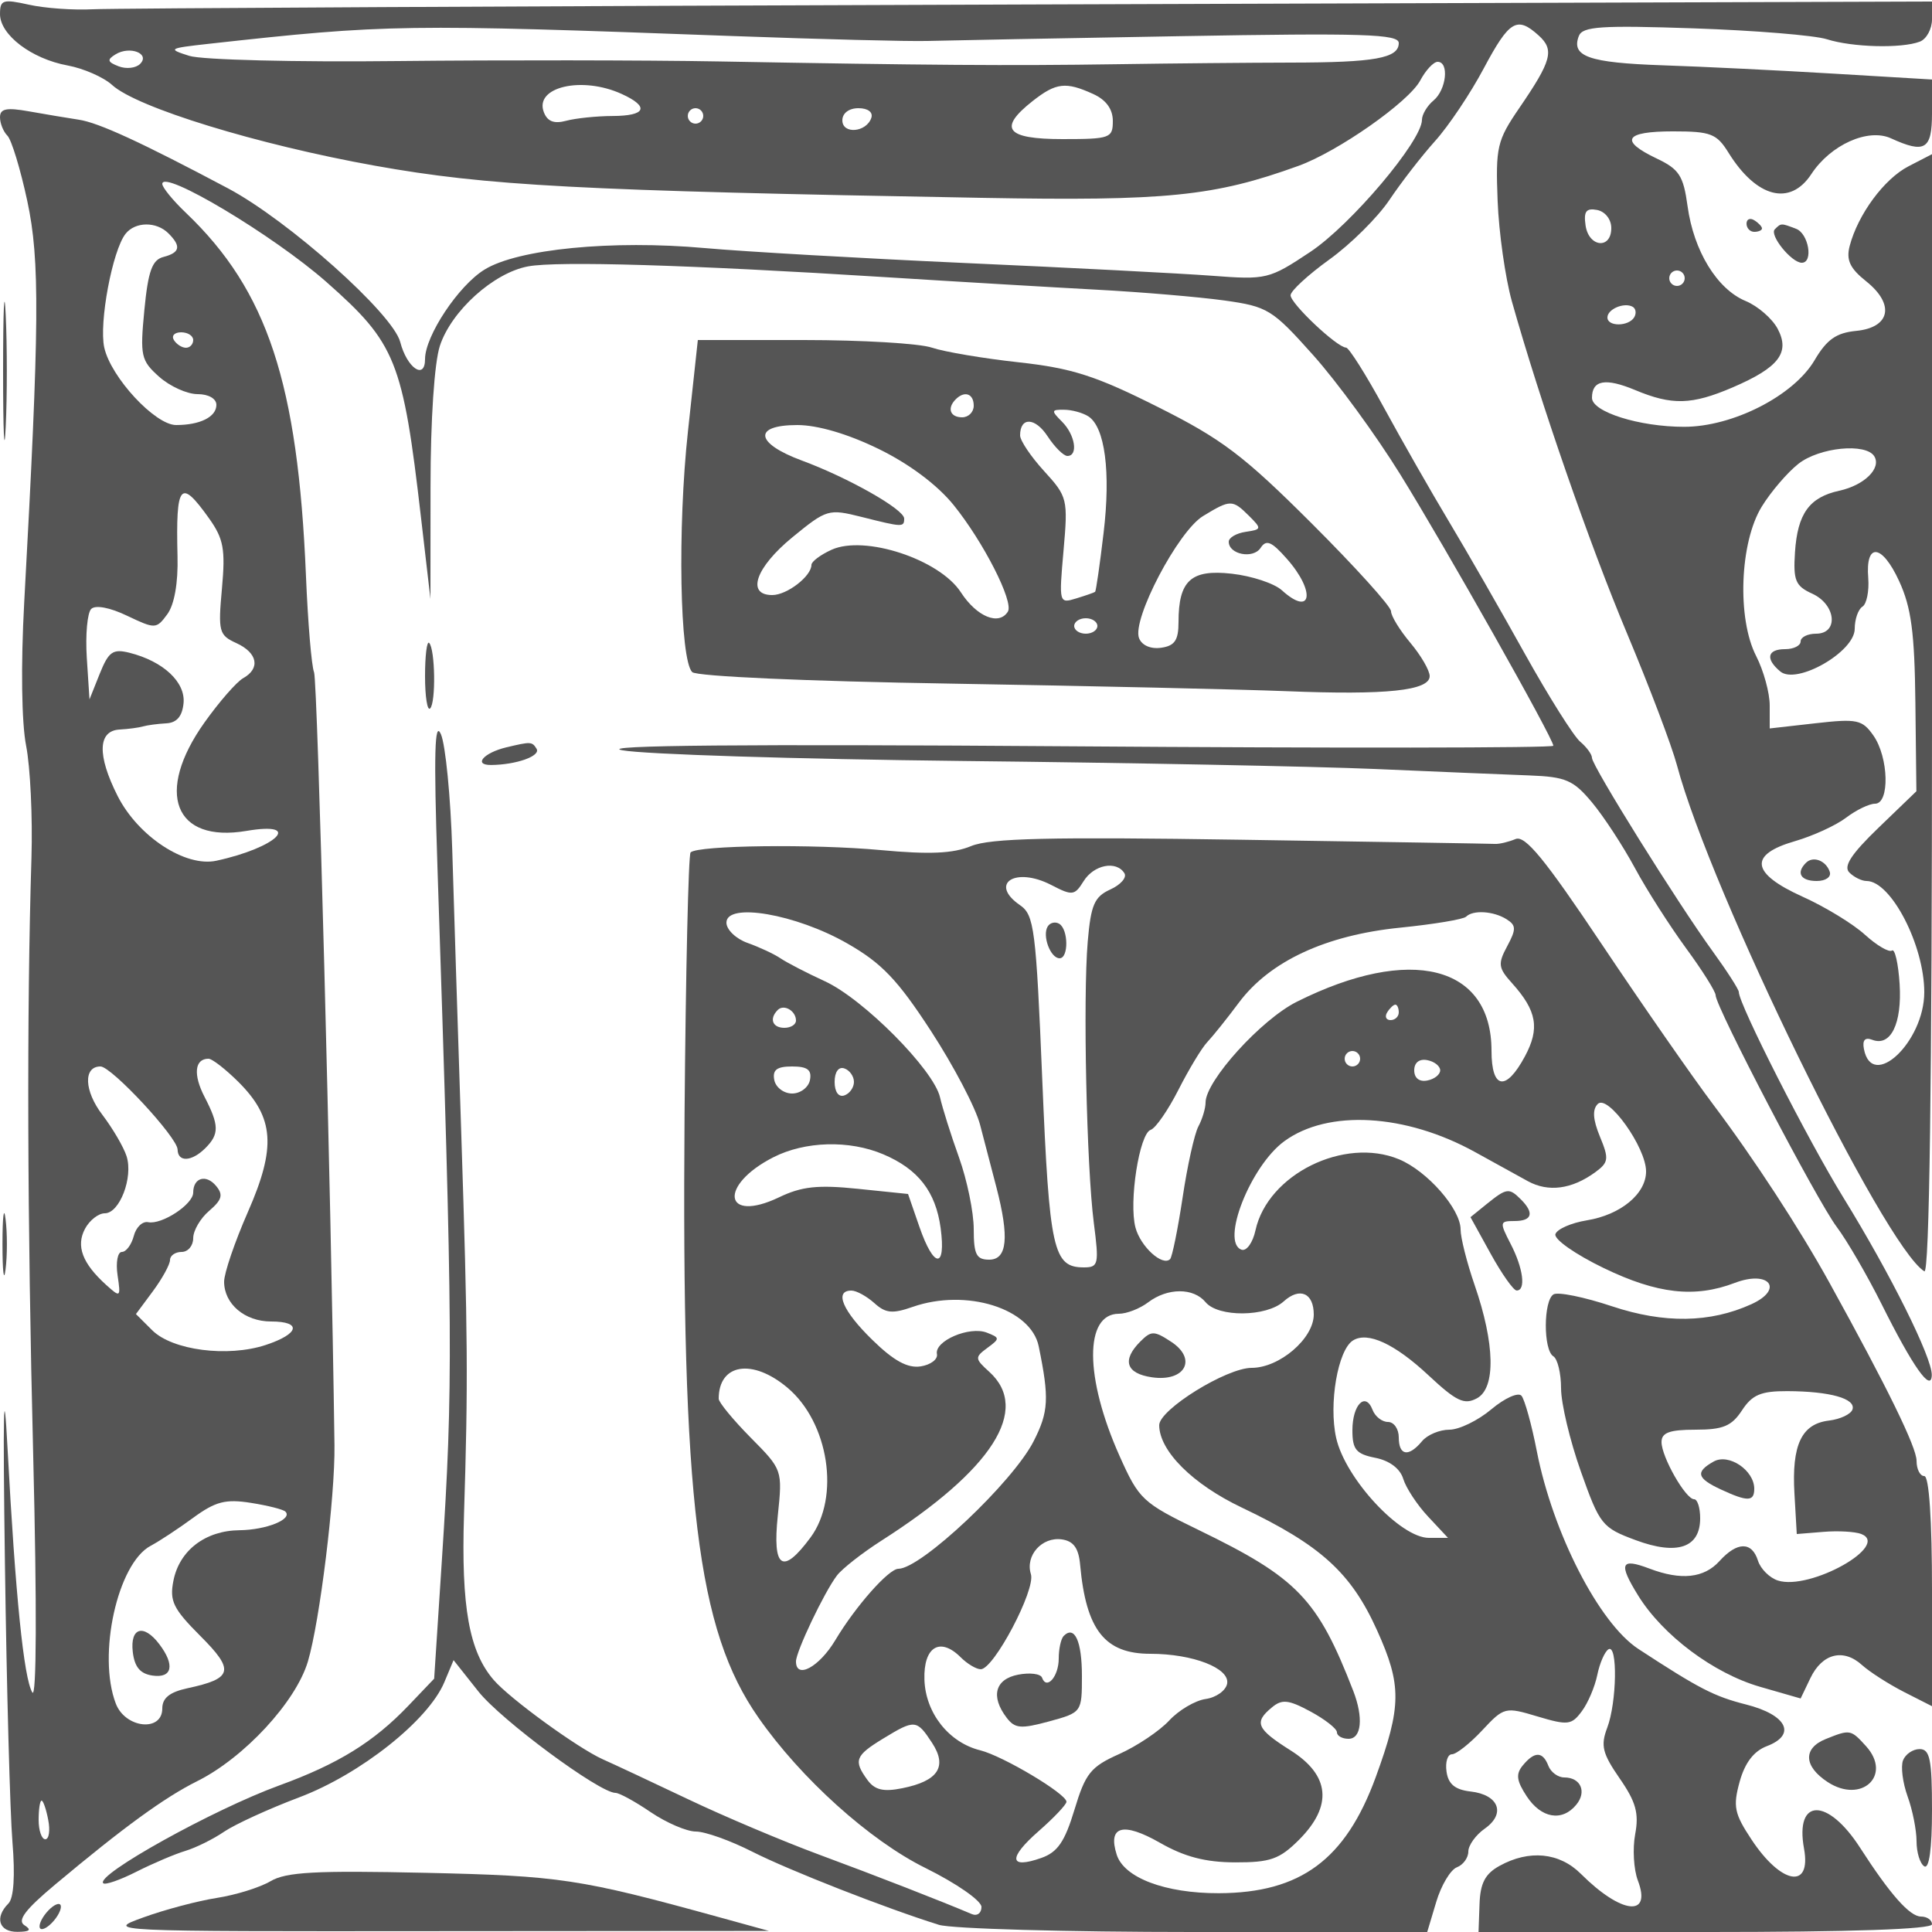 <svg xmlns="http://www.w3.org/2000/svg" version="1.0" width="250" height="250" viewBox="0 0 250 250" preserveAspectRatio="xMidYMid meet">
<g transform="translate(0,250) scale(0.01,-0.01)" fill="#555555" stroke="none">
<path d="M0 24818 c0 -269 407 -579 874 -665 207 -38 466 -152 576 -252 319 -293 1884 -773 3400 -1045 1457 -261 2624 -323 7850 -416 2399 -43 3011 19 4100 413 513 185 1430 828 1578 1106 71 133 172 241 225 241 152 0 113 -362 -53 -500 -82 -68 -150 -182 -150 -251 0 -272 -920 -1360 -1444 -1708 -534 -355 -566 -363 -1277 -309 -401 30 -1831 104 -3179 164 -1347 61 -2869 148 -3381 194 -1196 107 -2420 -12 -2850 -279 -337 -207 -769 -859 -769 -1158 0 -276 -234 -115 -321 221 -95 367 -1448 1574 -2229 1989 -1127 598 -1675 850 -1930 888 -149 23 -439 71 -645 108 -290 52 -375 35 -375 -76 0 -79 43 -186 96 -239 53 -53 169 -434 257 -845 165 -769 158 -1587 -40 -5199 -44 -808 -34 -1551 25 -1850 54 -275 85 -927 69 -1450 -62 -2014 -54 -4674 23 -7750 48 -1935 43 -3141 -12 -3050 -110 181 -219 1260 -320 3150 -51 970 -62 509 -34 -1500 22 -1595 66 -3209 97 -3586 36 -436 17 -726 -52 -795 -182 -182 -123 -369 116 -367 161 1 187 25 92 85 -98 62 8 202 400 530 884 740 1412 1124 1833 1334 609 303 1278 1026 1434 1549 154 517 353 2137 344 2800 -45 3305 -219 9885 -264 10000 -33 82 -80 645 -105 1250 -104 2493 -499 3689 -1551 4694 -170 161 -308 331 -308 376 0 195 1440 -666 2125 -1270 899 -794 988 -1016 1223 -3050 l122 -1050 1 1455 c0 864 50 1604 121 1820 149 453 695 945 1141 1028 379 71 2095 20 4617 -139 935 -59 2173 -132 2750 -163 578 -31 1316 -94 1642 -139 563 -79 620 -114 1150 -707 307 -343 813 -1036 1125 -1540 587 -946 1983 -3421 1983 -3515 0 -29 -2824 -32 -6275 -7 -4167 30 -6107 13 -5775 -51 275 -53 2255 -115 4400 -139 2145 -23 4553 -70 5350 -104 798 -35 1692 -72 1988 -83 474 -18 571 -60 813 -350 151 -181 400 -562 554 -847 154 -286 453 -753 663 -1040 210 -286 382 -560 382 -607 0 -150 1310 -2656 1567 -2998 135 -180 396 -630 581 -1000 405 -812 644 -1150 649 -917 4 226 -533 1305 -1142 2293 -464 753 -1355 2505 -1355 2664 0 32 -151 268 -336 523 -457 629 -1564 2404 -1564 2506 0 45 -69 139 -152 209 -84 70 -406 581 -716 1137 -309 556 -751 1326 -982 1711 -231 385 -610 1049 -842 1475 -232 426 -453 776 -490 777 -117 2 -718 569 -718 677 0 56 226 264 502 463 276 198 624 544 775 768 150 224 416 568 591 763 176 195 460 619 631 941 332 622 430 681 711 427 207 -187 169 -326 -252 -941 -286 -418 -306 -503 -279 -1198 16 -411 99 -996 184 -1300 367 -1303 1004 -3140 1492 -4302 288 -687 578 -1452 644 -1700 438 -1642 2679 -6227 3202 -6551 65 -40 99 2448 99 7198 l0 7258 -304 -157 c-316 -163 -655 -624 -762 -1033 -46 -180 4 -288 214 -455 374 -299 313 -599 -131 -642 -256 -25 -379 -111 -537 -380 -271 -459 -1058 -861 -1688 -861 -580 0 -1192 193 -1192 375 0 230 174 261 558 101 478 -200 732 -193 1260 33 601 258 749 451 584 761 -71 132 -257 293 -414 358 -369 153 -672 648 -751 1227 -54 395 -109 479 -400 617 -487 232 -415 351 211 351 489 0 565 -29 718 -275 362 -584 798 -697 1073 -277 249 379 734 597 1030 462 440 -201 531 -145 531 325 l0 436 -1275 76 c-701 42 -1697 91 -2214 108 -952 33 -1183 114 -1081 379 48 124 287 140 1488 99 788 -27 1562 -90 1722 -141 330 -105 967 -121 1202 -31 87 33 158 164 158 290 l0 229 -11675 -38 c-6421 -21 -11877 -49 -12125 -62 -247 -13 -619 13 -825 59 -338 75 -375 63 -375 -121z m9500 -285 c1128 -41 2253 -70 2500 -63 248 7 1721 35 3275 62 2369 42 2825 27 2825 -89 0 -196 -309 -252 -1400 -253 -522 -1 -1535 -10 -2250 -21 -1406 -21 -2438 -13 -5150 36 -962 17 -2830 19 -4150 5 -1320 -15 -2535 15 -2700 67 -285 90 -272 98 250 156 2307 255 2521 258 6800 100z m-7687 -360 c-55 -55 -180 -69 -278 -31 -145 56 -153 85 -41 154 185 115 453 11 319 -123z m6232 -389 c364 -166 315 -284 -120 -285 -206 -1 -476 -29 -599 -62 -157 -42 -243 -9 -289 112 -125 326 493 470 1008 235z m6100 0 c168 -76 255 -196 255 -350 0 -221 -35 -234 -650 -234 -734 0 -840 136 -387 493 303 238 428 252 782 91z m-5045 -284 c0 -55 -45 -100 -100 -100 -55 0 -100 45 -100 100 0 55 45 100 100 100 55 0 100 -45 100 -100z m2175 -25 c-63 -189 -375 -216 -375 -32 0 92 85 157 208 157 123 0 191 -52 167 -125z m9575 -1426 c0 -280 -293 -249 -333 35 -26 181 8 226 150 199 104 -21 183 -121 183 -234z m-18670 -69 c167 -167 150 -249 -65 -305 -146 -38 -198 -181 -247 -687 -57 -594 -44 -653 191 -863 139 -124 362 -225 497 -225 142 0 244 -58 244 -139 0 -156 -211 -261 -521 -261 -272 0 -845 618 -930 1003 -70 320 106 1257 276 1472 126 158 399 161 555 5z m19620 -580 c0 -55 -45 -100 -100 -100 -55 0 -100 45 -100 100 0 55 45 100 100 100 55 0 100 -45 100 -100z m-654 -507 c-75 -120 -346 -121 -346 -1 0 108 217 200 327 138 42 -24 50 -86 19 -137z m-18646 -293 c0 -55 -42 -100 -94 -100 -52 0 -122 45 -156 100 -34 55 8 100 94 100 86 0 156 -45 156 -100z m21753 -1504 c95 -155 -128 -375 -453 -446 -388 -85 -540 -296 -573 -796 -24 -366 6 -437 223 -536 309 -141 345 -518 50 -518 -110 0 -200 -45 -200 -100 0 -55 -90 -100 -200 -100 -232 0 -259 -126 -63 -289 212 -176 963 254 963 552 0 124 45 253 100 287 54 34 88 200 75 370 -38 465 178 444 400 -40 157 -341 200 -666 210 -1575 l13 -1144 -489 -471 c-354 -341 -458 -501 -379 -580 61 -61 161 -110 223 -110 316 0 747 -832 747 -1440 -1 -644 -676 -1279 -781 -734 -22 115 14 155 108 119 239 -92 386 210 354 722 -17 266 -62 461 -99 433 -38 -27 -196 65 -350 205 -155 141 -518 362 -807 492 -669 302 -702 544 -100 718 234 68 532 204 663 304 132 100 300 181 375 181 192 0 177 599 -21 882 -145 206 -210 220 -750 159 l-592 -67 0 298 c0 163 -79 450 -175 638 -250 486 -213 1474 73 1936 119 193 332 441 473 552 271 214 873 273 982 98z m-21547 -805 c187 -263 212 -398 166 -906 -51 -559 -39 -604 187 -707 275 -126 313 -328 87 -454 -85 -48 -310 -306 -500 -573 -645 -907 -392 -1561 542 -1403 743 126 398 -216 -389 -386 -401 -86 -1012 315 -1277 838 -267 528 -257 846 28 860 110 6 245 24 300 40 55 16 190 34 300 40 137 7 208 89 225 260 27 273 -262 543 -699 653 -216 54 -270 15 -385 -270 l-133 -333 -35 539 c-19 297 7 581 57 631 54 54 240 20 465 -88 364 -173 378 -173 520 20 91 124 141 404 132 748 -23 946 35 1016 409 491z m383 -7295 c459 -460 487 -840 120 -1676 -170 -387 -309 -794 -309 -905 0 -288 267 -515 607 -515 404 0 367 -160 -69 -304 -492 -162 -1209 -69 -1469 191 l-210 209 221 298 c121 164 220 345 220 402 0 57 68 104 150 104 83 0 150 80 150 178 0 98 93 258 208 355 165 142 183 207 88 321 -129 156 -296 107 -296 -86 0 -152 -407 -419 -583 -383 -73 15 -157 -65 -186 -179 -30 -113 -99 -206 -154 -206 -55 0 -80 -135 -56 -300 43 -290 38 -294 -148 -126 -308 279 -392 503 -273 726 59 110 174 200 256 200 192 0 369 464 282 738 -37 117 -178 358 -313 536 -237 310 -249 626 -25 626 143 0 996 -918 998 -1075 3 -167 183 -158 359 18 182 181 180 296 -11 665 -149 288 -127 492 52 492 48 0 223 -137 391 -304z m604 -5556 c98 -98 -246 -237 -593 -241 -442 -4 -779 -261 -856 -654 -52 -262 -3 -362 347 -713 449 -448 423 -552 -166 -678 -230 -50 -325 -126 -325 -262 0 -308 -480 -257 -602 65 -239 627 23 1812 451 2040 111 59 359 222 551 363 289 211 419 245 746 193 218 -34 419 -85 447 -113z m-3069 -3990 c27 -137 10 -250 -38 -250 -47 0 -86 113 -86 250 0 138 17 250 38 250 21 0 60 -112 86 -250z"/>
<path d="M23369 13835 c-131 -130 -68 -235 139 -235 117 0 191 52 169 119 -49 146 -216 209 -308 116z"/>
<path d="M1718 3625 c23 -197 96 -284 257 -307 255 -36 291 137 86 407 -203 267 -379 215 -343 -100z"/>
<path d="M22600 22106 c0 -58 45 -106 100 -106 55 0 100 20 100 44 0 24 -45 72 -100 106 -55 34 -100 14 -100 -44z"/>
<path d="M22966 22033 c-74 -74 216 -433 349 -433 152 0 89 377 -73 439 -196 75 -194 76 -276 -6z"/>
<path d="M40 20200 c0 -797 15 -1124 34 -725 19 399 19 1051 0 1450 -19 399 -34 73 -34 -725z"/>
<path d="M8902 19418 c-136 -1251 -105 -2955 55 -3115 55 -55 1488 -119 3345 -149 1786 -30 3743 -74 4348 -98 1289 -52 1850 7 1850 195 0 74 -113 267 -250 431 -137 163 -250 347 -250 408 0 62 -462 573 -1026 1136 -883 881 -1161 1092 -1994 1509 -805 404 -1110 501 -1800 577 -456 50 -960 135 -1120 189 -159 55 -906 99 -1660 99 l-1370 0 -128 -1182z m3698 332 c0 -82 -67 -150 -150 -150 -156 0 -198 118 -83 233 115 115 233 73 233 -83z m1482 -137 c216 -137 293 -721 198 -1512 -48 -408 -98 -750 -109 -759 -12 -10 -122 -48 -246 -86 -221 -68 -223 -60 -163 619 59 667 51 698 -251 1029 -171 187 -311 395 -311 462 0 242 195 235 357 -13 91 -139 206 -253 255 -253 143 0 101 273 -69 443 -143 143 -141 157 25 155 100 0 242 -39 314 -85z m-2715 -421 c396 -193 760 -465 971 -725 387 -478 782 -1253 704 -1381 -115 -185 -402 -68 -608 249 -276 427 -1246 746 -1674 551 -143 -65 -260 -153 -260 -195 0 -147 -316 -391 -507 -391 -340 0 -215 358 262 749 443 362 466 369 894 262 531 -134 551 -135 551 -21 0 119 -724 529 -1325 751 -605 224 -635 459 -58 459 263 0 652 -114 1050 -308z m4795 -867 c167 -167 165 -176 -43 -207 -121 -18 -219 -75 -219 -128 0 -165 316 -226 412 -80 73 112 141 85 340 -141 376 -425 323 -758 -65 -407 -98 89 -389 185 -646 214 -529 60 -691 -87 -691 -626 0 -235 -49 -307 -225 -332 -136 -19 -250 31 -286 125 -93 242 505 1382 828 1579 355 216 380 216 595 3z m-1962 -1425 c0 -55 -68 -100 -150 -100 -82 0 -150 45 -150 100 0 55 68 100 150 100 82 0 150 -45 150 -100z"/>
<path d="M5500 16250 c0 -266 30 -454 66 -417 76 76 65 769 -13 848 -29 29 -53 -165 -53 -431z"/>
<path d="M5660 13800 c201 -6050 205 -6733 58 -8986 l-100 -1536 -334 -350 c-448 -469 -907 -753 -1669 -1031 -854 -311 -2384 -1161 -2279 -1266 25 -25 218 42 429 149 212 107 498 229 635 270 138 42 363 154 500 248 138 94 575 295 973 445 791 299 1668 994 1876 1488 l120 287 321 -405 c293 -370 1568 -1313 1775 -1313 49 0 254 -112 456 -250 203 -137 465 -250 584 -250 119 0 447 -117 730 -261 480 -243 1726 -731 2414 -946 165 -51 1654 -93 3310 -93 l3009 0 117 390 c64 214 184 415 266 447 82 31 149 123 149 204 0 81 96 215 213 297 275 193 182 438 -182 480 -203 23 -290 95 -313 257 -18 124 14 225 70 225 56 0 232 139 391 309 283 303 297 306 717 180 392 -117 440 -111 572 67 80 106 170 319 201 471 31 152 96 301 144 331 121 75 109 -687 -16 -1016 -87 -230 -62 -331 161 -654 211 -304 252 -452 201 -723 -35 -187 -19 -457 35 -599 183 -481 -216 -434 -737 86 -278 278 -670 316 -1053 104 -186 -102 -250 -224 -259 -496 l-13 -360 2934 0 c1889 0 2934 36 2934 100 0 55 -64 100 -142 100 -146 0 -399 286 -789 891 -420 652 -845 645 -725 -12 97 -533 -295 -465 -680 118 -222 335 -241 428 -153 748 68 245 183 396 352 460 388 148 260 405 -269 539 -414 105 -606 204 -1394 719 -508 333 -1106 1498 -1314 2560 -67 345 -157 667 -198 716 -42 49 -217 -30 -390 -175 -172 -145 -417 -264 -543 -264 -127 0 -287 -67 -355 -150 -173 -208 -300 -187 -300 50 0 110 -63 200 -139 200 -77 0 -167 70 -200 156 -92 240 -261 68 -261 -264 0 -249 48 -307 297 -356 185 -37 321 -140 361 -273 36 -117 180 -337 322 -488 l257 -275 -247 0 c-370 0 -1082 768 -1200 1293 -99 441 22 1141 218 1262 190 118 539 -43 975 -450 362 -338 464 -387 628 -299 246 132 234 704 -30 1467 -99 287 -181 610 -181 717 0 266 -431 757 -797 909 -709 294 -1698 -195 -1857 -918 -35 -161 -116 -274 -180 -252 -275 94 116 1085 553 1404 566 414 1569 356 2469 -141 241 -133 548 -302 682 -376 266 -146 570 -105 873 116 173 127 179 173 60 460 -91 221 -100 351 -28 423 130 130 625 -561 625 -873 0 -290 -329 -562 -767 -633 -202 -33 -384 -113 -406 -178 -22 -66 256 -261 628 -441 691 -333 1175 -388 1694 -190 445 169 640 -82 214 -276 -534 -243 -1128 -252 -1804 -27 -360 120 -700 189 -757 154 -131 -81 -133 -720 -2 -801 55 -34 100 -221 100 -415 0 -195 115 -678 256 -1075 245 -691 275 -728 709 -889 538 -200 835 -99 835 283 0 135 -35 246 -78 246 -110 0 -422 548 -422 740 0 122 104 160 438 160 358 0 469 46 603 250 132 202 245 250 586 249 553 -2 890 -97 844 -237 -20 -61 -157 -126 -304 -144 -355 -42 -484 -314 -447 -946 l30 -522 345 28 c190 16 409 3 488 -27 386 -148 -662 -735 -1076 -603 -108 34 -225 150 -259 257 -79 250 -269 248 -498 -5 -200 -221 -497 -253 -907 -97 -372 141 -403 67 -146 -348 319 -516 976 -1008 1578 -1182 l525 -151 126 263 c153 320 427 389 669 169 100 -90 344 -246 543 -348 l362 -184 0 1489 c0 926 -38 1489 -100 1489 -55 0 -100 89 -100 198 0 175 -376 944 -1126 2302 -390 706 -981 1611 -1507 2310 -265 352 -913 1284 -1439 2070 -738 1104 -993 1415 -1117 1363 -89 -37 -206 -65 -261 -63 -55 3 -1533 27 -3284 54 -2484 38 -3253 20 -3500 -82 -233 -97 -540 -110 -1167 -52 -874 81 -2370 62 -2463 -30 -28 -29 -63 -1553 -78 -3386 -39 -5021 163 -6674 955 -7808 549 -788 1442 -1592 2161 -1947 404 -200 726 -424 726 -505 0 -80 -56 -121 -125 -92 -391 166 -1231 494 -1975 769 -467 173 -1232 496 -1700 719 -467 222 -962 454 -1100 515 -323 145 -1203 784 -1412 1027 -318 368 -421 945 -384 2138 54 1707 50 2314 -36 4950 -43 1320 -96 2963 -116 3650 -21 688 -87 1363 -147 1500 -81 186 -93 -251 -45 -1700z m8890 -100 c34 -54 -48 -149 -183 -210 -206 -94 -251 -198 -292 -676 -62 -736 -15 -2906 79 -3639 69 -534 60 -575 -128 -575 -398 0 -447 219 -539 2425 -81 1955 -104 2136 -288 2262 -406 280 -61 502 405 261 272 -141 301 -138 418 50 133 213 424 270 528 102z m-3588 -907 c447 -255 653 -471 1084 -1133 293 -450 580 -996 636 -1214 57 -218 151 -581 211 -808 169 -650 141 -938 -93 -938 -166 0 -200 67 -200 396 0 218 -86 634 -190 925 -105 291 -215 642 -246 779 -80 355 -990 1273 -1491 1503 -233 107 -490 240 -573 296 -82 56 -274 145 -425 199 -151 53 -275 172 -275 263 0 266 899 111 1562 -268z m8533 312 c125 -79 126 -129 8 -349 -123 -229 -116 -281 65 -481 319 -355 359 -583 164 -945 -246 -458 -432 -426 -432 74 0 1106 -1049 1370 -2520 633 -462 -231 -1180 -1024 -1180 -1303 0 -75 -42 -215 -93 -310 -51 -96 -143 -510 -204 -920 -62 -410 -135 -769 -162 -797 -98 -97 -382 161 -448 408 -88 330 50 1216 197 1265 64 21 225 255 359 518 134 264 301 541 372 616 71 75 256 305 410 512 400 536 1125 873 2086 970 436 44 820 108 854 142 90 90 356 73 524 -33z m-9195 -1311 c0 -52 -67 -94 -150 -94 -155 0 -199 118 -86 231 80 80 236 -11 236 -137z m7800 106 c0 -55 -48 -100 -106 -100 -58 0 -78 45 -44 100 34 55 82 100 106 100 24 0 44 -45 44 -100z m-500 -600 c0 -55 -45 -100 -100 -100 -55 0 -100 45 -100 100 0 55 45 100 100 100 55 0 100 -45 100 -100z m1036 -150 c0 -55 -76 -115 -168 -132 -102 -20 -168 32 -168 132 0 100 66 152 168 132 92 -17 168 -77 168 -132z m-8155 -125 c-19 -96 -123 -175 -231 -175 -108 0 -212 79 -231 175 -25 131 33 175 231 175 198 0 256 -44 231 -175z m569 -25 c0 -73 -56 -152 -125 -175 -74 -25 -125 46 -125 175 0 129 51 200 125 175 69 -23 125 -102 125 -175z m378 -936 c454 -192 680 -484 744 -956 71 -533 -88 -523 -275 17 l-147 425 -650 67 c-516 53 -726 31 -1019 -110 -717 -342 -787 154 -74 518 411 209 981 225 1421 39z m-115 -1925 c146 -133 235 -142 497 -50 694 242 1531 -20 1631 -511 138 -673 128 -846 -65 -1226 -270 -531 -1458 -1652 -1751 -1652 -125 0 -555 -486 -817 -925 -208 -347 -508 -509 -508 -274 0 128 366 897 530 1112 68 89 326 291 574 450 1438 918 1936 1698 1397 2186 -188 170 -189 188 -25 309 165 121 164 131 -7 198 -225 87 -679 -108 -645 -277 14 -68 -81 -140 -211 -160 -169 -26 -349 73 -625 343 -385 375 -496 638 -271 638 65 0 197 -73 296 -161z m4287 11 c164 -198 788 -192 1011 10 208 188 389 109 389 -170 0 -310 -443 -690 -804 -690 -325 0 -1196 -540 -1196 -742 2 -333 432 -763 1069 -1066 1021 -486 1414 -843 1750 -1588 321 -710 318 -982 -17 -1900 -391 -1068 -972 -1498 -2030 -1502 -693 -2 -1227 199 -1322 499 -118 371 82 426 559 154 318 -182 589 -253 974 -254 456 -1 574 41 825 291 440 440 403 836 -108 1158 -440 278 -477 362 -242 556 131 109 214 101 500 -53 188 -102 342 -222 342 -269 0 -46 68 -84 150 -84 168 0 195 274 61 620 -462 1192 -721 1461 -2001 2082 -727 353 -771 394 -1023 958 -453 1014 -457 1840 -9 1840 101 0 271 66 378 147 252 191 587 192 744 3z m-5410 -1107 c535 -450 684 -1416 298 -1938 -363 -491 -495 -402 -423 286 61 589 60 591 -352 1007 -227 230 -413 456 -413 502 0 455 436 525 890 143z m3787 -2293 c77 -843 320 -1150 908 -1150 552 0 1032 -187 994 -387 -17 -89 -142 -179 -278 -198 -135 -19 -349 -145 -473 -280 -125 -134 -415 -329 -645 -432 -370 -165 -437 -249 -579 -719 -126 -417 -219 -552 -430 -626 -417 -147 -432 -2 -35 346 199 174 361 346 361 381 0 103 -822 593 -1116 666 -407 101 -709 484 -722 916 -13 423 201 555 469 288 85 -85 202 -155 260 -155 169 0 712 1030 649 1230 -76 241 143 487 401 450 151 -22 217 -113 236 -330z m-1917 -2301 c203 -309 81 -496 -387 -589 -241 -49 -354 -22 -448 107 -183 251 -159 315 200 534 413 252 437 250 635 -52z"/>
<path d="M13557 13011 c-73 -119 36 -411 154 -411 118 0 115 372 -4 446 -51 31 -119 16 -150 -35z"/>
<path d="M14756 7641 c-241 -241 -186 -414 149 -463 430 -63 592 236 249 460 -220 144 -257 144 -398 3z"/>
<path d="M13764 3831 c-35 -36 -64 -167 -64 -292 0 -233 -157 -413 -216 -248 -19 51 -158 68 -309 39 -299 -58 -359 -281 -150 -556 108 -142 184 -148 550 -49 424 116 425 118 425 590 0 449 -95 657 -236 516z"/>
<path d="M6550 15329 c-293 -71 -429 -229 -195 -228 327 3 646 117 588 210 -58 94 -74 94 -393 18z"/>
<path d="M19239 9421 l-211 -171 261 -473 c144 -261 295 -475 336 -476 123 -2 86 289 -78 604 -144 280 -142 295 50 295 229 0 260 103 83 280 -152 152 -184 148 -441 -59z"/>
<path d="M32 8900 c0 -357 18 -504 40 -325 23 179 23 471 0 650 -22 179 -40 33 -40 -325z"/>
<path d="M22175 6088 c-241 -135 -219 -217 96 -363 343 -159 429 -157 429 10 0 240 -330 462 -525 353z"/>
<path d="M23625 2497 c-296 -119 -286 -353 24 -556 439 -287 839 85 498 463 -198 218 -206 220 -522 93z"/>
<path d="M24625 2221 c-31 -81 -4 -290 59 -466 64 -175 116 -437 116 -581 0 -144 45 -290 100 -324 63 -39 100 227 100 727 0 656 -27 790 -160 790 -87 0 -184 -66 -215 -146z"/>
<path d="M19706 2157 c-94 -113 -83 -199 49 -400 187 -286 458 -333 641 -111 140 168 59 354 -155 354 -81 0 -173 68 -205 150 -72 188 -178 191 -330 7z"/>
<path d="M3500 657 c-137 -81 -450 -178 -694 -216 -245 -38 -672 -151 -950 -252 -503 -181 -482 -182 3794 -178 l4300 3 -650 179 c-1801 496 -2054 534 -3800 573 -1415 31 -1798 11 -2000 -109z"/>
<path d="M600 250 c-71 -85 -106 -177 -79 -205 28 -27 108 20 179 105 71 85 106 177 79 205 -28 27 -108 -20 -179 -105z"/>
</g>
</svg>